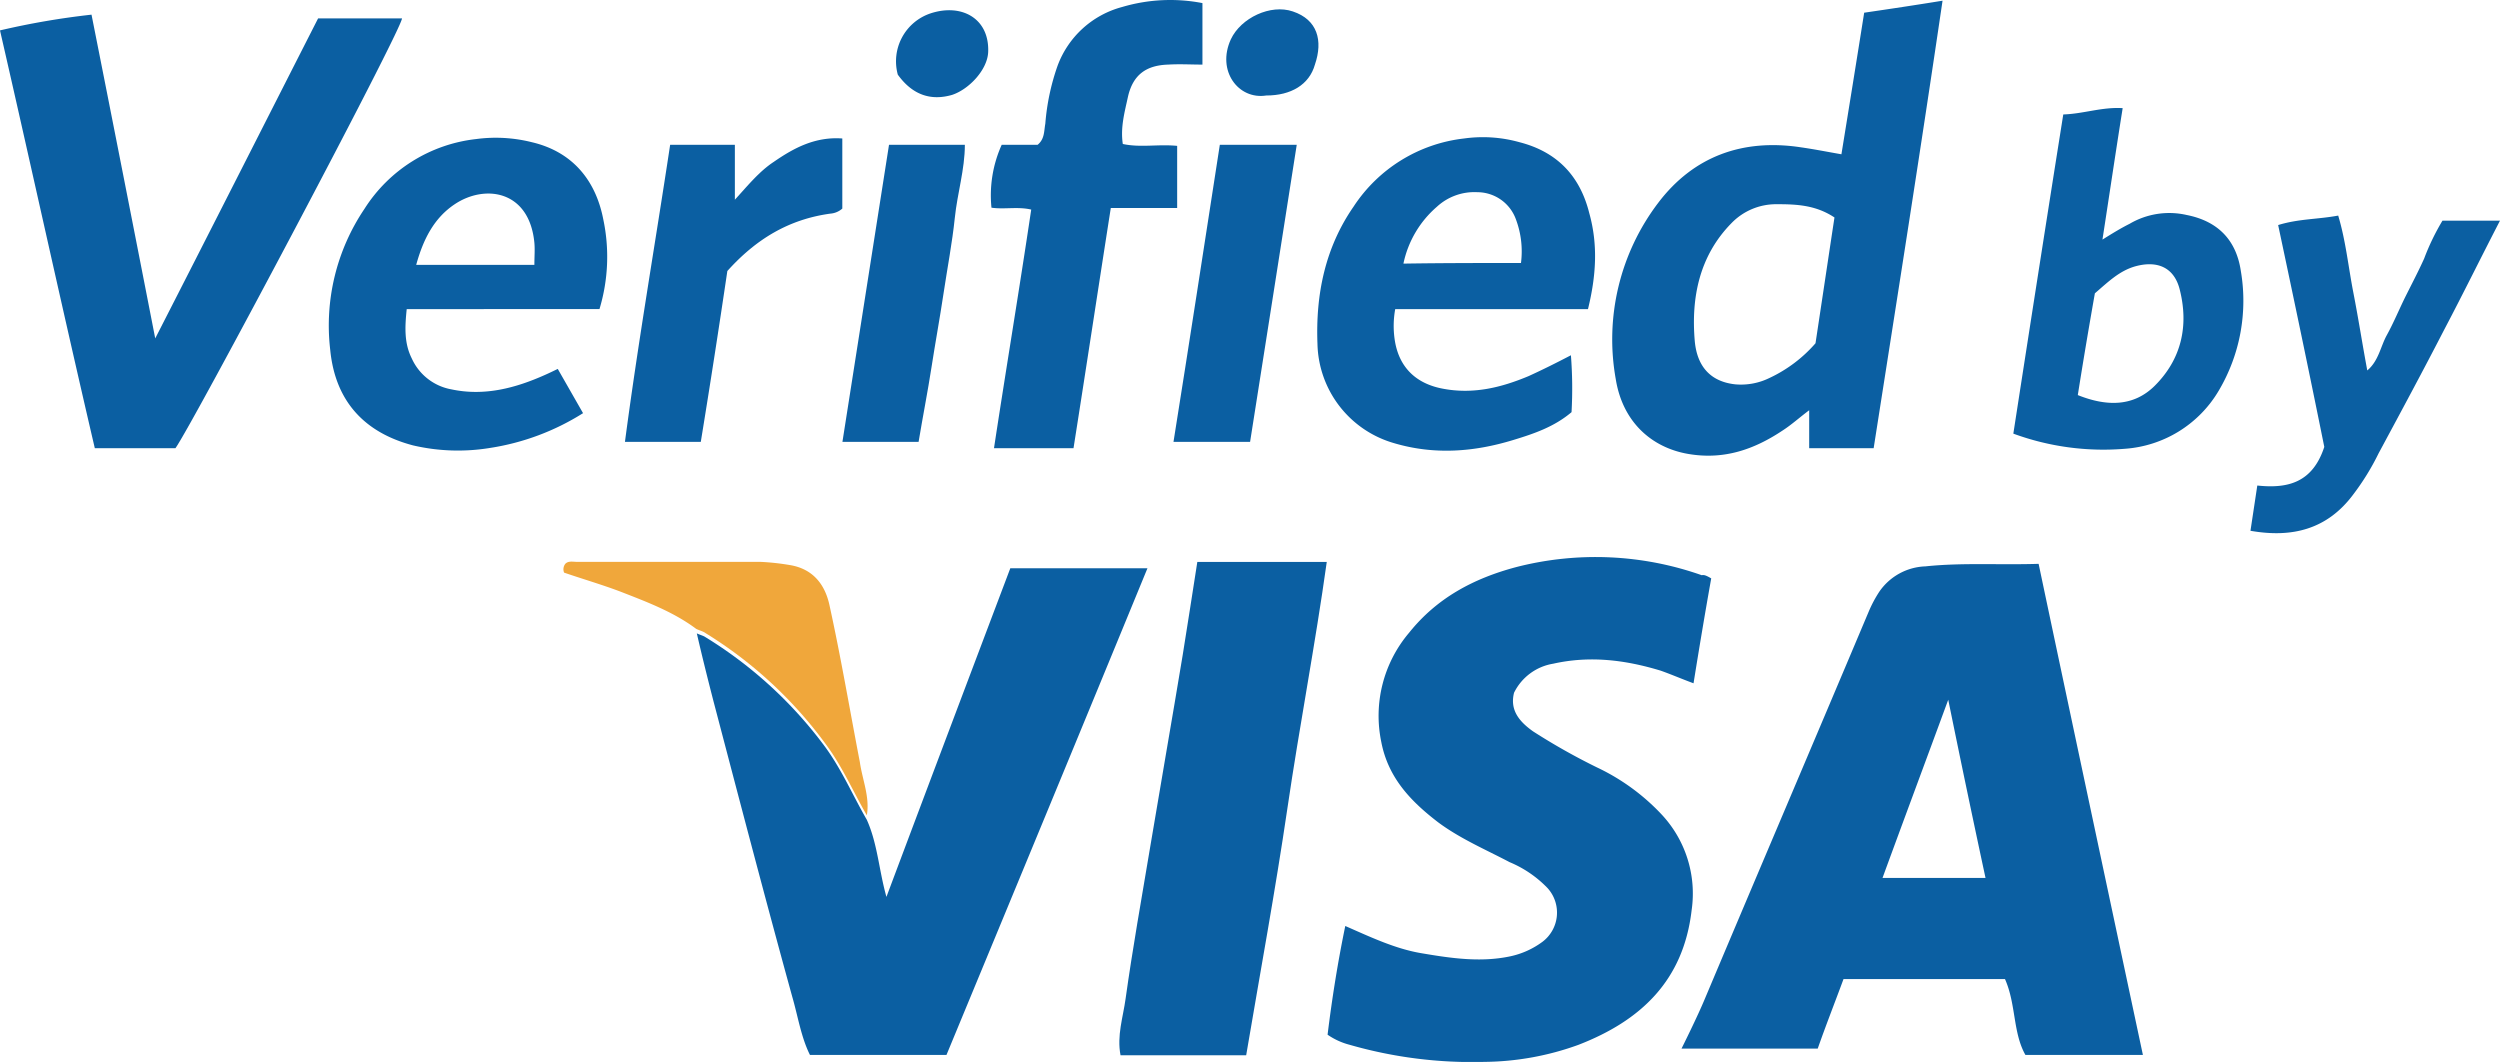 <svg xmlns="http://www.w3.org/2000/svg" viewBox="0 0 395.55 168.02"><defs><style>.cls-1{fill:#0b5fa2;}.cls-2{fill:#f0a73b;}</style></defs><title>visa-icon</title><g id="Layer_2" data-name="Layer 2"><g id="Layer_1-2" data-name="Layer 1"><g id="verified_by_visa" data-name="verified by visa"><path class="cls-1" d="M322.55,89.21c5.5,26.1,16.5,77.7,16.5,77.7H320.46c-2-3.54-1.46-8-3.23-12H291.68c-1.33,3.61-2.75,7.21-4.08,11H266.05s2.5-5,3.7-7.9c8.6-20.4,17.3-40.8,25.9-61.2a19.62,19.62,0,0,1,1.7-3.2,9.24,9.24,0,0,1,7.3-4C310.45,89,316.35,89.41,322.55,89.21Zm-14.3,21.5c-3.6,9.8-7,18.9-10.4,28.2h16.3C312.15,129.61,310.25,120.51,308.25,110.71Z"/><path class="cls-1" d="M270.75,91.51c-1,5.6-1.9,11-2.8,16.6-1.9-.7-3.5-1.4-5.2-2-5.6-1.7-11.2-2.4-17-1.1a8.42,8.42,0,0,0-6.2,4.6c-.7,2.8.9,4.6,3,6.1a100.46,100.46,0,0,0,10.1,5.7,33.78,33.78,0,0,1,10.2,7.4,18.31,18.31,0,0,1,4.8,15.2c-1.3,11.2-8.1,17.5-17.9,21.3a44.6,44.6,0,0,1-14.9,2.7,70,70,0,0,1-21.3-2.7,10.92,10.92,0,0,1-3.5-1.6c.7-5.7,1.6-11.4,2.8-17.2,4.1,1.8,7.9,3.6,12,4.3,4.7.8,9.4,1.5,14.1.5a13.15,13.15,0,0,0,5.1-2.3,5.78,5.78,0,0,0,.8-8.5,17.81,17.81,0,0,0-6-4.1c-3.8-2-7.8-3.7-11.3-6.3-4.3-3.3-7.9-7-9-12.7a20.32,20.32,0,0,1,4.4-17.3c4.4-5.5,10.2-8.6,17-10.4a50.46,50.46,0,0,1,29.3,1.3C269.65,90.91,270.05,91.11,270.75,91.51Z"/><path class="cls-1" d="M137.15,129.71c1.7,3.8,1.9,7.9,3.1,12.2,6.6-17.6,13.1-34.8,19.6-52h21.7c-10.6,25.8-21.2,51.4-31.8,77h-21.6c-1.4-2.8-1.9-6.1-2.8-9.2-4.3-15.6-8.4-31.3-12.5-46.9-.9-3.5-1.8-7.1-2.6-10.6.4.2.8.3,1.2.5a67.2,67.2,0,0,1,19.2,17.6C133.25,121.91,135,126,137.15,129.71Z"/><path class="cls-1" d="M27.76,70.91H15C9.89,49,5.09,27,0,4.81A122.57,122.57,0,0,1,14.48,2.32c3.39,17.07,6.69,33.85,10.08,51.22C33.35,36.36,41.84,19.59,50.33,2.91H63.61C63.31,5.21,30.36,67.32,27.76,70.91Z"/><path class="cls-1" d="M296.45,70.91h-10.2v-6c-1.6,1.2-2.8,2.3-4.2,3.2-4.5,3-9.3,4.7-15,3.7s-10.3-5-11.4-11.8a35.69,35.69,0,0,1,6.7-27.9c5.6-7.4,13.4-10.2,22.6-8.8,2.1.3,4.1.7,6.4,1.1,1.2-7.4,2.4-14.8,3.6-22.4,4.1-.6,8.1-1.2,12.4-1.9C303.85,23.91,300.15,47.31,296.45,70.91Zm-9.2-16.6c1-6.6,2-13.3,3-19.9-3-2-6.1-2.1-9.2-2.1a9.82,9.82,0,0,0-7.1,3c-5.1,5.2-6.4,11.8-5.8,18.7.4,4.2,2.7,6.4,6.4,6.8a10.22,10.22,0,0,0,5.4-1A22,22,0,0,0,287.25,54.31Z"/><path class="cls-1" d="M189.44,88.91h20.48c-1.81,13-4.32,26-6.23,39s-4.31,26-6.52,39.05H177.29c-.6-3.11.4-6,.8-8.93,1.11-7.93,2.51-15.76,3.82-23.59,1.71-10.24,3.51-20.48,5.22-30.82C187.93,98.75,188.64,93.93,189.44,88.91Z"/><path class="cls-1" d="M251.25,48.91h-30.5a14.89,14.89,0,0,0-.1,4.7c.6,4.4,3.3,7.1,7.7,7.9,4.8.9,9.2-.2,13.5-2,2.2-1,4.4-2.1,6.7-3.3a67.4,67.4,0,0,1,.1,9c-2.7,2.3-5.9,3.4-9.2,4.4-6.2,1.9-12.5,2.4-18.9.5a16.72,16.72,0,0,1-12.1-15.7c-.3-7.8,1.2-15.2,5.7-21.7a24.16,24.16,0,0,1,17.5-10.8,21.52,21.52,0,0,1,8.8.6c5.8,1.5,9.5,5.2,11,11.2C252.85,38.71,252.55,43.61,251.25,48.91Zm-10.6-7.3a14.47,14.47,0,0,0-.8-6.9,6.5,6.5,0,0,0-6.1-4.3,8.74,8.74,0,0,0-6.4,2.3,16.26,16.26,0,0,0-5.3,9C228.35,41.61,234.45,41.61,240.65,41.61Z"/><path class="cls-1" d="M64.35,48.91c-.3,2.9-.4,5.4.8,7.8a8.54,8.54,0,0,0,6.3,4.9c5.2,1.1,10.1-.2,14.8-2.3.66-.29,1.31-.61,2-.94l4,7a38.53,38.53,0,0,1-14.7,5.5,31.3,31.3,0,0,1-12.2-.4c-7.6-2-12.3-6.9-13.1-15.1a33,33,0,0,1,5.4-22.3A24.1,24.1,0,0,1,75.35,22a23.42,23.42,0,0,1,8.8.5c6.4,1.5,10.1,6,11.3,12.2a28.62,28.62,0,0,1-.6,14.2Zm20.2-7c0-1.3.1-2.4,0-3.5-.8-8.3-7.8-9.3-12.6-6.1-3.3,2.2-5,5.6-6.1,9.6Z"/><path class="cls-1" d="M158.49,22.91h5.68c1.12-.91,1-2.13,1.22-3.34a35.92,35.92,0,0,1,1.93-9.14A15,15,0,0,1,177.57,1.1,26.75,26.75,0,0,1,190.25.49v9.73c-1.9,0-3.6-.11-5.4,0-3.4.1-5.6,1.52-6.4,5.16-.5,2.33-1.2,4.77-.8,7.4,2.8.61,5.6,0,8.6.3v9.83h-10.5c-2,12.77-3.9,25.34-5.9,38H157.27c1.93-12.68,4-25.06,5.89-37.75-2.13-.5-4.26,0-6.29-.3A19.45,19.45,0,0,1,158.49,22.91Z"/><path class="cls-1" d="M318.55,68.61c2.6-16.8,5.2-33.5,7.9-50.5,3.2-.1,6.1-1.2,9.4-1-1.1,6.9-2.1,13.7-3.2,20.8,1.6-1,2.9-1.8,4.3-2.5a12.36,12.36,0,0,1,9-1.4c5.1,1,7.9,4.1,8.6,8.9a27.91,27.91,0,0,1-3.5,18.9,18.77,18.77,0,0,1-14.9,9.2A41.3,41.3,0,0,1,318.55,68.61Zm10.2-6.1c4.5,1.8,8.8,1.9,12.2-1.5,4.2-4.2,5.4-9.5,3.9-15.3-.9-3.4-3.5-4.5-6.9-3.6-2.6.7-4.4,2.5-6.5,4.3C330.55,51.51,329.65,56.81,328.75,62.51Z"/><path class="cls-1" d="M110.88,69.91h-12c2.08-15.76,4.77-31.23,7.15-47h10.24V31.6c2.19-2.4,3.88-4.49,6.17-6,3.18-2.2,6.56-4,10.83-3.69V33a3.2,3.2,0,0,1-1.89.8c-6.56.9-11.73,4-16.3,9.08C113.77,51.75,112.38,60.73,110.88,69.91Z"/><path class="cls-1" d="M360.45,35.61c3.2-1,6.3-.9,9.5-1.5,1.2,4,1.6,8.1,2.4,12.2s1.4,8,2.2,12.3c1.8-1.5,2.1-3.8,3.1-5.6,1.1-2,2-4.2,3-6.2s2-3.9,2.9-5.9a36.75,36.75,0,0,1,2.9-6h9.1c-3,5.8-5.8,11.5-8.8,17.2-3.4,6.6-6.9,13.1-10.4,19.6a39.09,39.09,0,0,1-4,6.5c-4.13,5.56-9.7,6.93-16.28,5.77l1.08-7.16c4.72.5,8.72-.37,10.6-6.11C365.45,59.31,363,47.61,360.45,35.61Z"/><path class="cls-1" d="M145.34,69.91H133.29c2.49-15.73,4.88-31.26,7.37-47h12c0,3.89-1.19,7.67-1.59,11.56s-1.2,8.06-1.79,12-1.3,7.77-1.9,11.65S146,65.93,145.34,69.91Z"/><path class="cls-1" d="M193,22.91h12.17c-2.49,15.77-4.89,31.34-7.38,47H185.67C188.17,54.25,190.56,38.68,193,22.91Z"/><path class="cls-2" d="M137.15,129c-2.2-3.8-3.9-7.8-6.6-11.4a67.2,67.2,0,0,0-19.2-17.6c-.4-.2-.8-.3-1.2-.5-3.6-2.7-7.9-4.3-12-5.9-2.9-1.1-6-2-8.9-3a1.4,1.4,0,0,1,.2-1.4c.5-.5,1.2-.3,1.9-.3h29a38,38,0,0,1,4.6.5c3.7.6,5.6,3.1,6.3,6.4,1.8,8.2,3.2,16.5,4.8,24.8C136.45,123.41,137.65,126.11,137.15,129Z"/><path class="cls-1" d="M200.35,15.11c-4.4.7-7.9-3.9-5.6-8.9,1.6-3.4,6.3-5.6,9.8-4.4,3.9,1.3,4.8,4.6,3.5,8.4C207.15,13.41,204.25,15.11,200.35,15.11Z"/><path class="cls-1" d="M142.05,11.81a8,8,0,0,1,5.2-9.7c4.9-1.6,9.3.8,9.1,6.1-.1,2.8-3,5.9-5.7,6.8C147.25,16,144.35,15,142.05,11.81Z"/></g></g></g></svg>